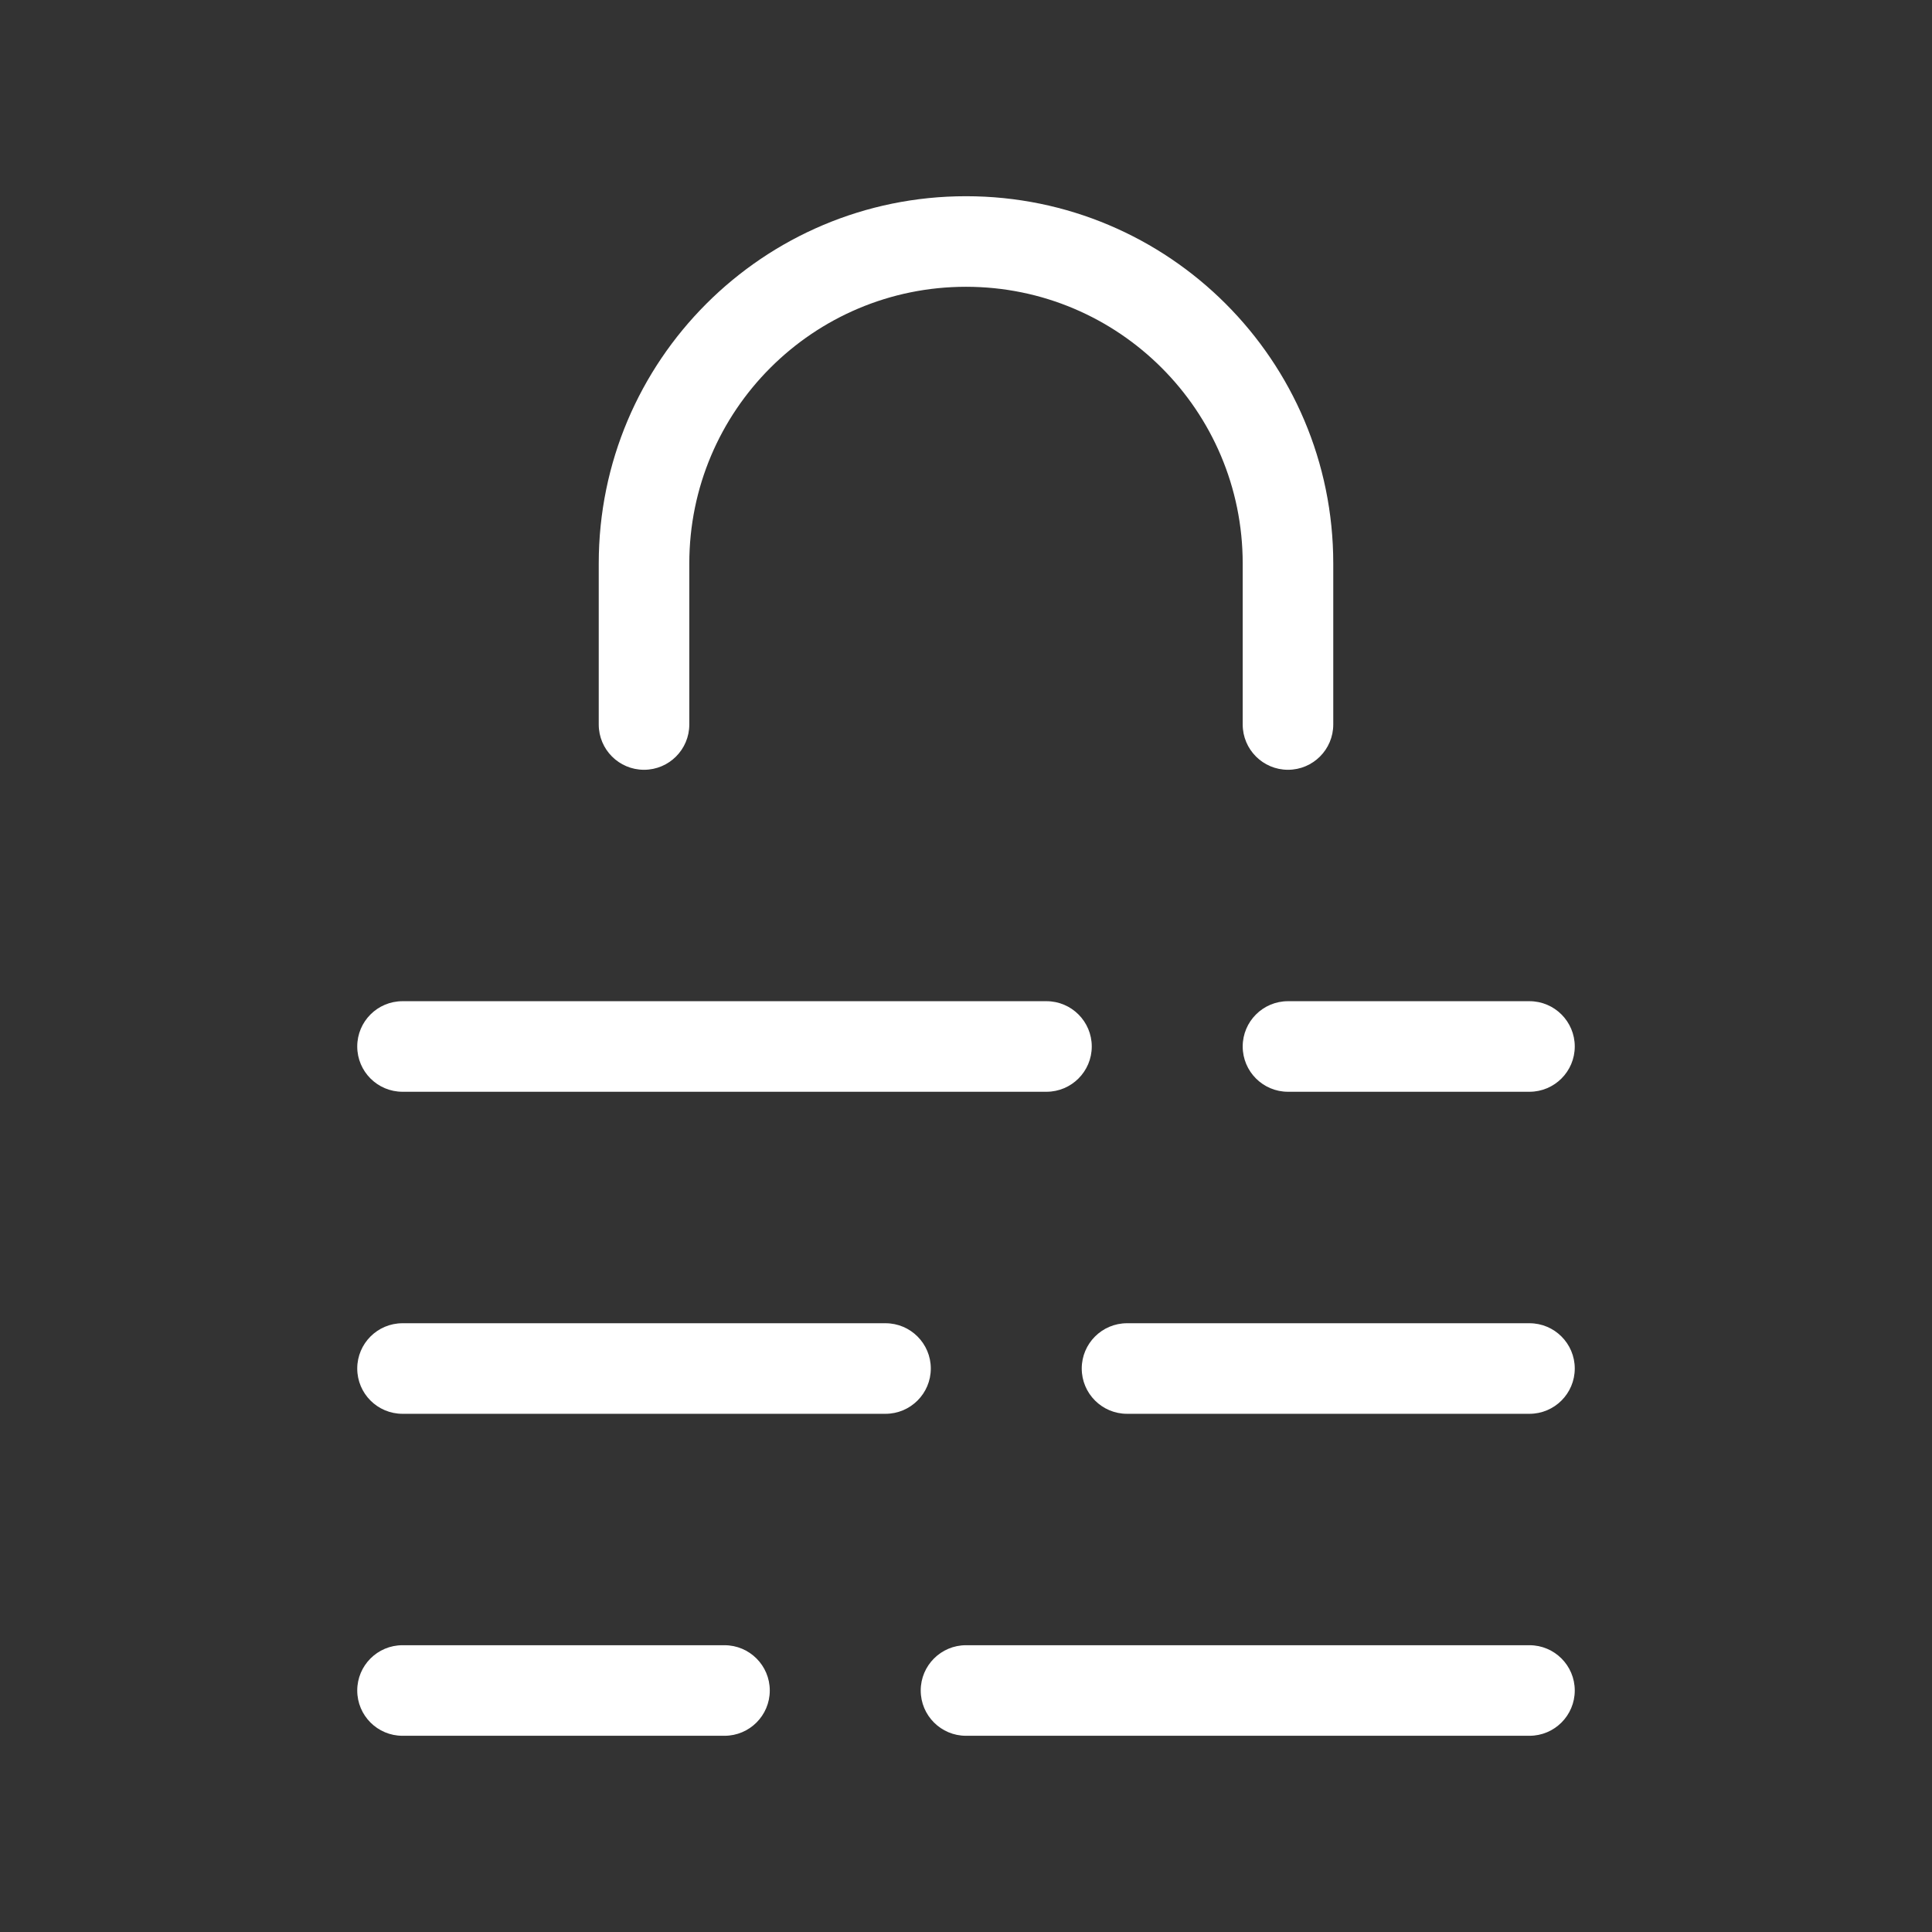 <svg width="32" height="32" viewBox="0 0 32 32" fill="none" xmlns="http://www.w3.org/2000/svg">
<rect x="0" y="0" width="32" height="32" fill="#333333" stroke="none"/>
<path fill-rule="evenodd" clip-rule="evenodd" d="M9.917 9.333C9.917 5.974 12.64 3.25 16 3.25C19.36 3.25 22.083 5.974 22.083 9.333V12C22.083 12.414 21.747 12.75 21.333 12.75C20.919 12.75 20.583 12.414 20.583 12V9.333C20.583 6.802 18.531 4.75 16 4.75C13.469 4.75 11.417 6.802 11.417 9.333V12C11.417 12.414 11.081 12.75 10.667 12.75C10.252 12.75 9.917 12.414 9.917 12V9.333ZM5.917 17.333C5.917 16.919 6.252 16.583 6.667 16.583H17.333C17.747 16.583 18.083 16.919 18.083 17.333C18.083 17.747 17.747 18.083 17.333 18.083H6.667C6.252 18.083 5.917 17.747 5.917 17.333ZM20.583 17.333C20.583 16.919 20.919 16.583 21.333 16.583H25.333C25.747 16.583 26.083 16.919 26.083 17.333C26.083 17.747 25.747 18.083 25.333 18.083H21.333C20.919 18.083 20.583 17.747 20.583 17.333ZM5.917 22.667C5.917 22.253 6.252 21.917 6.667 21.917H14.667C15.081 21.917 15.417 22.253 15.417 22.667C15.417 23.081 15.081 23.417 14.667 23.417H6.667C6.252 23.417 5.917 23.081 5.917 22.667ZM17.917 22.667C17.917 22.253 18.253 21.917 18.667 21.917H25.333C25.747 21.917 26.083 22.253 26.083 22.667C26.083 23.081 25.747 23.417 25.333 23.417H18.667C18.253 23.417 17.917 23.081 17.917 22.667ZM5.917 28C5.917 27.586 6.252 27.25 6.667 27.25H12C12.414 27.25 12.75 27.586 12.75 28C12.75 28.414 12.414 28.75 12 28.75H6.667C6.252 28.75 5.917 28.414 5.917 28ZM15.25 28C15.25 27.586 15.586 27.25 16 27.25H25.333C25.747 27.25 26.083 27.586 26.083 28C26.083 28.414 25.747 28.75 25.333 28.75H16C15.586 28.75 15.25 28.414 15.25 28Z" fill="white"/>
</svg>
